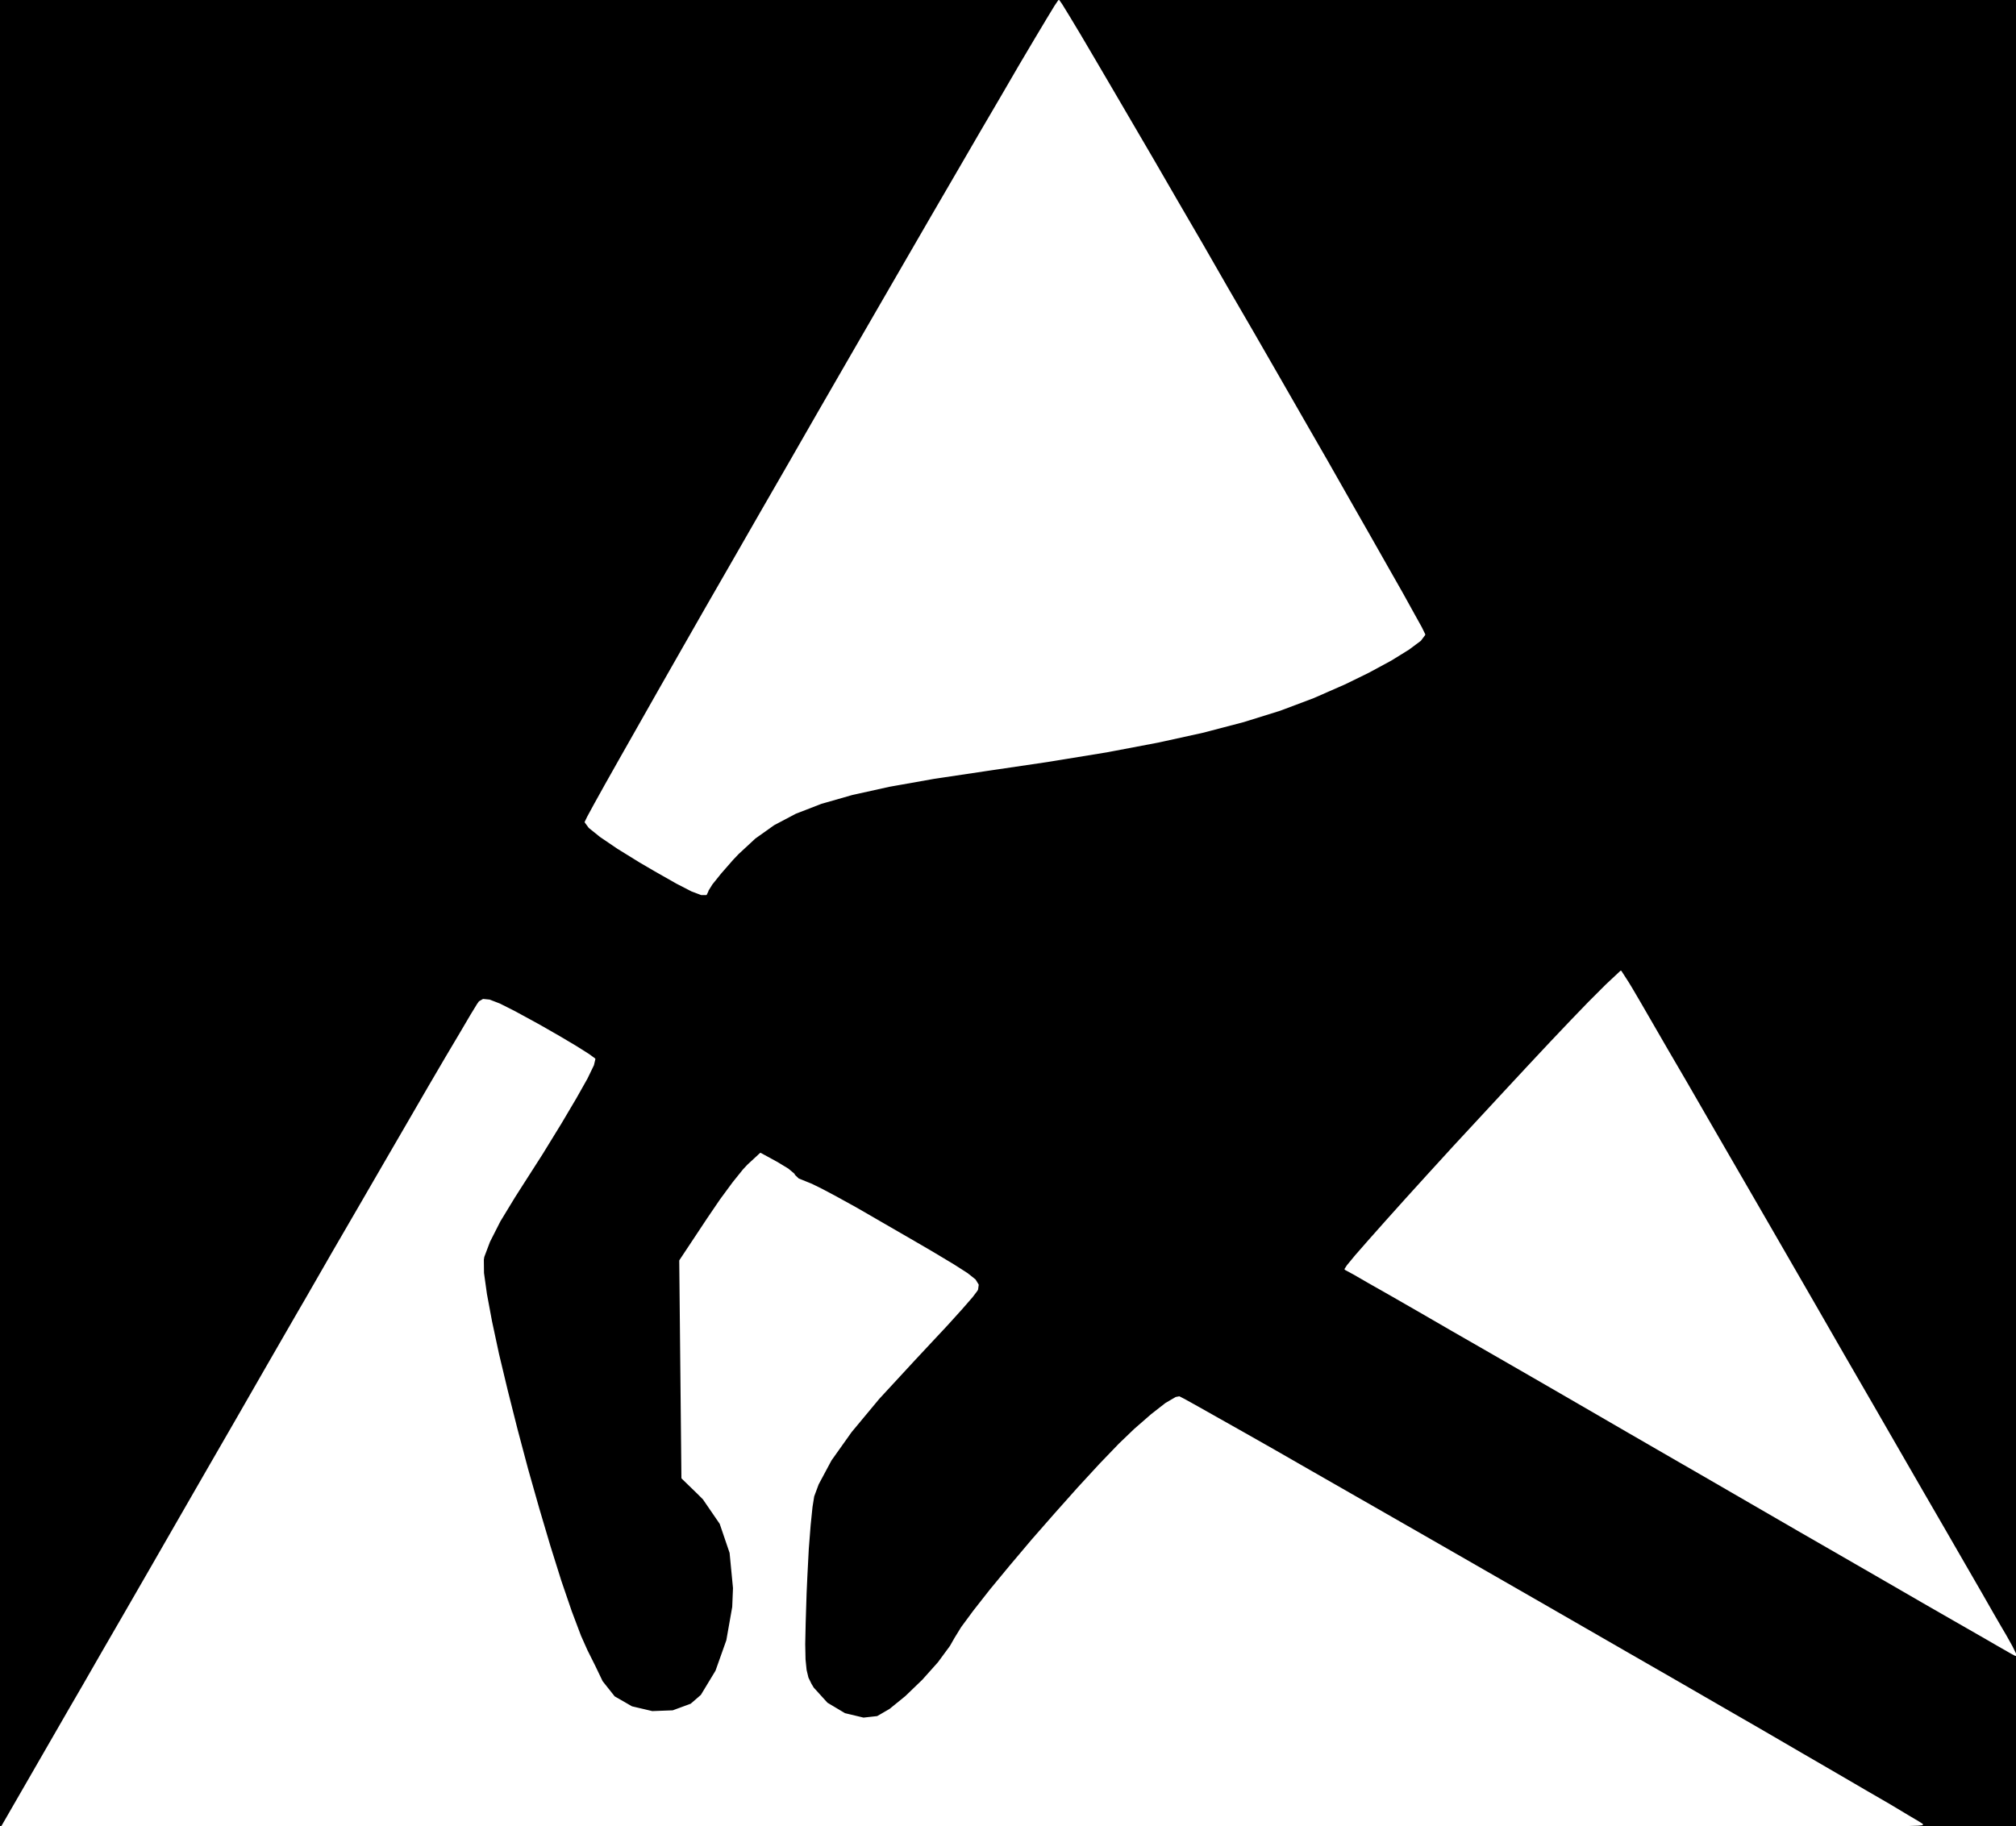 <?xml version="1.0" standalone="no"?>
 <!DOCTYPE svg PUBLIC "-//W3C//DTD SVG 1.1//EN" 
 "http://www.w3.org/Graphics/SVG/1.1/DTD/svg11.dtd"> 
<svg
  xmlns:svg="http://www.w3.org/2000/svg"
  xmlns="http://www.w3.org/2000/svg"
  xmlns:xlink="http://www.w3.org/1999/xlink"
  version="1.1"
  width="12.979mm" height="11.76mm" viewBox="0 0 12.979 11.76">
<rect x="0" y="0" width="12.979" height="11.76" fill="#808080" stroke="none"/>
<title>SVG Image created as ESD-Logo_13.2x12mm_SilkScreen.svg date 2024/01/16 15:08:01 </title>
  <desc>Image generated by PCBNEW </desc>
<g style="fill:#000000; fill-opacity:1;stroke:#000000; stroke-opacity:1;
stroke-linecap:round; stroke-linejoin:round;"
 transform="translate(0 0) scale(1 1)">
</g>
<g style="fill:#000000; fill-opacity:0.0; 
stroke:#000000; stroke-width:0; stroke-opacity:1; 
stroke-linecap:round; stroke-linejoin:round;">
</g>
<g style="fill:#000000; fill-opacity:1; 
stroke:#000000; stroke-width:0.021; stroke-opacity:1; 
stroke-linecap:round; stroke-linejoin:round;">
<rect x="-5" y="-5" width="22.981" height="21.781" rx="0" />
</g>
<g style="fill:#FFFFFF; fill-opacity:1; 
stroke:#FFFFFF; stroke-width:0.021; stroke-opacity:1; 
stroke-linecap:round; stroke-linejoin:round;">
<g >
</g>
<g >
</g>
<g >
</g>
<g >
</g>
</g>
<g style="fill:#FFFFFF; fill-opacity:1; 
stroke:#FFFFFF; stroke-width:0.021; stroke-opacity:1; 
stroke-linecap:round; stroke-linejoin:round;">
<g >
</g>
<g >
</g>
<g >
</g>
<g >
</g>
</g>
<g style="fill:#FFFFFF; fill-opacity:1; 
stroke:#FFFFFF; stroke-width:0.021; stroke-opacity:1; 
stroke-linecap:round; stroke-linejoin:round;">
<g >
</g>
<g >
</g>
<g >
</g>
<g >
</g>
</g>
<g style="fill:#FFFFFF; fill-opacity:1; 
stroke:#FFFFFF; stroke-width:0.021; stroke-opacity:1; 
stroke-linecap:round; stroke-linejoin:round;">
<g >
</g>
<g >
</g>
<g >
</g>
<g >
</g>
</g>
<g style="fill:#FFFFFF; fill-opacity:1; 
stroke:#FFFFFF; stroke-width:0.021; stroke-opacity:1; 
stroke-linecap:round; stroke-linejoin:round;">
<g >
</g>
<g >
</g>
<g >
</g>
<g >
</g>
</g>
<g style="fill:#FFFFFF; fill-opacity:1; 
stroke:#FFFFFF; stroke-width:0.021; stroke-opacity:1; 
stroke-linecap:round; stroke-linejoin:round;">
<g >
</g>
<g >
</g>
<g >
</g>
<g >
</g>
</g>
<g style="fill:#FFFFFF; fill-opacity:1; 
stroke:#FFFFFF; stroke-width:0.021; stroke-opacity:1; 
stroke-linecap:round; stroke-linejoin:round;">
<g >
</g>
<g >
</g>
<g >
</g>
<g >
</g>
</g>
<g style="fill:#FFFFFF; fill-opacity:1; 
stroke:#FFFFFF; stroke-width:0.021; stroke-opacity:1; 
stroke-linecap:round; stroke-linejoin:round;">
<g >
</g>
<g >
</g>
<g >
</g>
<g >
</g>
</g>
<g style="fill:#FFFFFF; fill-opacity:1; 
stroke:#FFFFFF; stroke-width:0.021; stroke-opacity:1; 
stroke-linecap:round; stroke-linejoin:round;">
<g >
</g>
<g >
</g>
<g >
</g>
<g >
</g>
</g>
<g style="fill:#FFFFFF; fill-opacity:1; 
stroke:#FFFFFF; stroke-width:0.021; stroke-opacity:1; 
stroke-linecap:round; stroke-linejoin:round;">
<g >
</g>
<g >
</g>
<g >
</g>
<g >
</g>
</g>
<g style="fill:#FFFFFF; fill-opacity:1; 
stroke:#FFFFFF; stroke-width:0.021; stroke-opacity:1; 
stroke-linecap:round; stroke-linejoin:round;">
<g >
</g>
<g >
</g>
<g >
</g>
<g >
</g>
</g>
<g style="fill:#FFFFFF; fill-opacity:1; 
stroke:#FFFFFF; stroke-width:0.021; stroke-opacity:1; 
stroke-linecap:round; stroke-linejoin:round;">
<g >
</g>
<g >
</g>
<g >
</g>
<g >
</g>
</g>
<g style="fill:#FFFFFF; fill-opacity:1; 
stroke:#FFFFFF; stroke-width:0.021; stroke-opacity:1; 
stroke-linecap:round; stroke-linejoin:round;">
<g >
</g>
<g >
</g>
<g >
</g>
<g >
</g>
</g>
<g style="fill:#FFFFFF; fill-opacity:1; 
stroke:#FFFFFF; stroke-width:0.021; stroke-opacity:1; 
stroke-linecap:round; stroke-linejoin:round;">
<g >
</g>
<g >
</g>
<g >
</g>
<g >
</g>
</g>
<g style="fill:#FFFFFF; fill-opacity:1; 
stroke:#FFFFFF; stroke-width:0.021; stroke-opacity:1; 
stroke-linecap:round; stroke-linejoin:round;">
<g >
</g>
<g >
</g>
<g >
</g>
<g >
</g>
</g>
<g style="fill:#FFFFFF; fill-opacity:1; 
stroke:#FFFFFF; stroke-width:0.021; stroke-opacity:1; 
stroke-linecap:round; stroke-linejoin:round;">
<g >
</g>
<g >
</g>
<g >
</g>
<g >
</g>
</g>
<g style="fill:#FFFFFF; fill-opacity:1; 
stroke:#FFFFFF; stroke-width:0.021; stroke-opacity:1; 
stroke-linecap:round; stroke-linejoin:round;">
<g >
</g>
<g >
</g>
<g >
</g>
<g >
</g>
</g>
<g style="fill:#FFFFFF; fill-opacity:1; 
stroke:#FFFFFF; stroke-width:0.021; stroke-opacity:1; 
stroke-linecap:round; stroke-linejoin:round;">
<g >
</g>
<g >
</g>
<g >
</g>
<g >
</g>
</g>
<g style="fill:#FFFFFF; fill-opacity:1; 
stroke:#FFFFFF; stroke-width:0.021; stroke-opacity:1; 
stroke-linecap:round; stroke-linejoin:round;">
<g >
</g>
<g >
</g>
<g >
</g>
<g >
</g>
</g>
<g style="fill:#FFFFFF; fill-opacity:1; 
stroke:#FFFFFF; stroke-width:0.021; stroke-opacity:1; 
stroke-linecap:round; stroke-linejoin:round;">
<g >
</g>
<g >
</g>
<g >
</g>
<g >
</g>
</g>
<g style="fill:#FFFFFF; fill-opacity:1; 
stroke:#FFFFFF; stroke-width:0.021; stroke-opacity:1; 
stroke-linecap:round; stroke-linejoin:round;">
<g >
</g>
<g >
</g>
<g >
</g>
<g >
</g>
</g>
<g style="fill:#FFFFFF; fill-opacity:1; 
stroke:#FFFFFF; stroke-width:0.021; stroke-opacity:1; 
stroke-linecap:round; stroke-linejoin:round;">
<g >
</g>
<g >
</g>
<g >
</g>
<g >
</g>
</g>
<g style="fill:#FFFFFF; fill-opacity:1; 
stroke:#FFFFFF; stroke-width:0.021; stroke-opacity:1; 
stroke-linecap:round; stroke-linejoin:round;">
<g >
</g>
<g >
</g>
<g >
</g>
<g >
</g>
</g>
<g style="fill:#FFFFFF; fill-opacity:1; 
stroke:#FFFFFF; stroke-width:0.021; stroke-opacity:1; 
stroke-linecap:round; stroke-linejoin:round;">
<g >
</g>
<g >
</g>
<g >
</g>
<g >
</g>
</g>
<g style="fill:#FFFFFF; fill-opacity:1; 
stroke:#FFFFFF; stroke-width:0.021; stroke-opacity:1; 
stroke-linecap:round; stroke-linejoin:round;">
<g >
</g>
<g >
</g>
<g >
</g>
<g >
</g>
</g>
<g style="fill:#FFFFFF; fill-opacity:1; 
stroke:#FFFFFF; stroke-width:0.021; stroke-opacity:1; 
stroke-linecap:round; stroke-linejoin:round;">
<g >
</g>
<g >
</g>
<g >
</g>
<g >
</g>
</g>
<g style="fill:#FFFFFF; fill-opacity:1; 
stroke:#FFFFFF; stroke-width:0.021; stroke-opacity:1; 
stroke-linecap:round; stroke-linejoin:round;">
<g >
</g>
<g >
</g>
<g >
</g>
<g >
</g>
</g>
<g style="fill:#FFFFFF; fill-opacity:1; 
stroke:#FFFFFF; stroke-width:0.021; stroke-opacity:1; 
stroke-linecap:round; stroke-linejoin:round;">
<g >
</g>
<g >
</g>
<g >
</g>
<g >
</g>
</g>
<g style="fill:#FFFFFF; fill-opacity:1; 
stroke:#FFFFFF; stroke-width:0.021; stroke-opacity:1; 
stroke-linecap:round; stroke-linejoin:round;">
<g >
</g>
<g >
</g>
<g >
</g>
<g >
</g>
</g>
<g style="fill:#FFFFFF; fill-opacity:1; 
stroke:#FFFFFF; stroke-width:0.021; stroke-opacity:1; 
stroke-linecap:round; stroke-linejoin:round;">
<g >
</g>
<g >
</g>
<g >
</g>
<g >
</g>
</g>
<g style="fill:#FFFFFF; fill-opacity:1; 
stroke:#FFFFFF; stroke-width:0.021; stroke-opacity:1; 
stroke-linecap:round; stroke-linejoin:round;">
<g >
</g>
<g >
</g>
<g >
</g>
<g >
</g>
</g>
<g style="fill:#FFFFFF; fill-opacity:1; 
stroke:#FFFFFF; stroke-width:0.021; stroke-opacity:1; 
stroke-linecap:round; stroke-linejoin:round;">
<g >
</g>
<g >
</g>
<g >
</g>
<g >
</g>
</g>
<g style="fill:#FFFFFF; fill-opacity:1; 
stroke:#FFFFFF; stroke-width:0.021; stroke-opacity:1; 
stroke-linecap:round; stroke-linejoin:round;">
<g >
</g>
<g >
</g>
<g >
</g>
<g >
</g>
</g>
<g style="fill:#FFFFFF; fill-opacity:1; 
stroke:#FFFFFF; stroke-width:0.021; stroke-opacity:1; 
stroke-linecap:round; stroke-linejoin:round;">
<g >
</g>
<g >
</g>
<g >
</g>
<g >
</g>
</g>
<g style="fill:#FFFFFF; fill-opacity:1; 
stroke:#FFFFFF; stroke-width:0.021; stroke-opacity:1; 
stroke-linecap:round; stroke-linejoin:round;">
<g >
</g>
<g >
</g>
<g >
</g>
<g >
</g>
</g>
<g style="fill:#FFFFFF; fill-opacity:1; 
stroke:#FFFFFF; stroke-width:0.021; stroke-opacity:1; 
stroke-linecap:round; stroke-linejoin:round;">
</g>
<g style="fill:#FFFFFF; fill-opacity:1; 
stroke:#FFFFFF; stroke-width:0.01; stroke-opacity:1; 
stroke-linecap:round; stroke-linejoin:round;">
<path style="fill:#FFFFFF; fill-opacity:1; 
stroke:#FFFFFF; stroke-width:0.01; stroke-opacity:1; 
stroke-linecap:round; stroke-linejoin:round;fill-rule:evenodd;"
d="M 6.835,0.031
6.881,0.106
6.952,0.224
7.045,0.382
7.157,0.573
7.285,0.792
7.427,1.035
7.578,1.296
7.738,1.571
7.901,1.855
8.067,2.141
8.231,2.426
8.391,2.705
8.544,2.971
8.686,3.221
8.816,3.449
8.93,3.65
9.026,3.819
9.099,3.951
9.149,4.041
9.17,4.084
9.171,4.087
9.144,4.123
9.069,4.179
8.956,4.249
8.812,4.327
8.661,4.401
8.456,4.491
8.241,4.572
8.007,4.645
7.748,4.713
7.457,4.777
7.125,4.84
6.745,4.902
6.352,4.96
6.011,5.011
5.724,5.062
5.485,5.115
5.286,5.172
5.121,5.236
4.981,5.31
4.86,5.396
4.751,5.497
4.715,5.535
4.639,5.622
4.582,5.693
4.556,5.735
4.556,5.738
4.546,5.759
4.515,5.759
4.454,5.736
4.357,5.686
4.218,5.607
4.122,5.551
3.978,5.462
3.866,5.386
3.794,5.328
3.769,5.294
3.769,5.294
3.785,5.261
3.829,5.18
3.899,5.054
3.992,4.889
4.106,4.688
4.238,4.455
4.385,4.197
4.546,3.915
4.718,3.616
4.897,3.304
5.082,2.983
5.269,2.657
5.457,2.331
5.643,2.009
5.824,1.696
5.997,1.397
6.161,1.115
6.312,0.855
6.449,0.621
6.567,0.418
6.666,0.251
6.742,0.124
6.793,0.04
6.816,0.006
6.817,0.005
Z" /> 
<path style="fill:#FFFFFF; fill-opacity:1; 
stroke:#FFFFFF; stroke-width:0.01; stroke-opacity:1; 
stroke-linecap:round; stroke-linejoin:round;fill-rule:evenodd;"
d="M 10.482,6.329
10.505,6.367
10.556,6.454
10.633,6.587
10.733,6.76
10.855,6.969
10.994,7.21
11.149,7.478
11.318,7.77
11.497,8.08
11.681,8.399
11.869,8.726
12.05,9.039
12.22,9.334
12.378,9.608
12.521,9.855
12.645,10.07
12.749,10.25
12.829,10.39
12.884,10.485
12.91,10.529
12.952,10.604
12.975,10.651
12.976,10.659
12.948,10.644
12.871,10.6
12.748,10.529
12.584,10.435
12.382,10.319
12.147,10.183
11.882,10.03
11.592,9.863
11.281,9.683
10.953,9.493
10.828,9.421
10.494,9.228
10.175,9.043
9.876,8.87
9.6,8.711
9.351,8.568
9.135,8.443
8.954,8.339
8.813,8.259
8.716,8.203
8.666,8.176
8.661,8.173
8.676,8.15
8.728,8.087
8.812,7.991
8.923,7.866
9.054,7.72
9.201,7.558
9.359,7.385
9.523,7.208
9.686,7.032
9.843,6.863
9.99,6.706
10.121,6.568
10.23,6.455
10.313,6.372
10.341,6.344
10.435,6.256
Z" /> 
<path style="fill:#FFFFFF; fill-opacity:1; 
stroke:#FFFFFF; stroke-width:0.01; stroke-opacity:1; 
stroke-linecap:round; stroke-linejoin:round;fill-rule:evenodd;"
d="M 3.151,6.442
3.216,6.467
3.315,6.517
3.458,6.595
3.469,6.601
3.6,6.676
3.711,6.742
3.79,6.792
3.827,6.819
3.828,6.82
3.819,6.858
3.778,6.943
3.707,7.069
3.61,7.233
3.489,7.43
3.345,7.655
3.31,7.71
3.217,7.863
3.15,7.995
3.113,8.093
3.11,8.112
3.111,8.198
3.13,8.334
3.163,8.511
3.208,8.721
3.264,8.955
3.327,9.205
3.395,9.461
3.467,9.715
3.539,9.958
3.609,10.181
3.676,10.377
3.736,10.536
3.778,10.63
3.828,10.73
3.874,10.826
3.877,10.831
3.954,10.928
4.067,10.993
4.199,11.024
4.332,11.019
4.449,10.976
4.516,10.918
4.611,10.761
4.681,10.564
4.719,10.349
4.724,10.227
4.702,9.999
4.638,9.811
4.529,9.652
4.494,9.617
4.392,9.518
4.378,8.118
4.557,7.848
4.64,7.726
4.721,7.616
4.787,7.534
4.815,7.504
4.896,7.429
5.004,7.488
5.073,7.53
5.111,7.562
5.113,7.568
5.139,7.593
5.183,7.611
5.225,7.628
5.29,7.66
5.384,7.71
5.511,7.78
5.677,7.876
5.888,7.998
6.003,8.065
6.138,8.146
6.227,8.203
6.277,8.243
6.296,8.274
6.292,8.303
6.289,8.309
6.258,8.35
6.191,8.427
6.097,8.531
5.983,8.653
5.885,8.758
5.657,9.005
5.479,9.219
5.349,9.402
5.266,9.557
5.237,9.635
5.226,9.704
5.214,9.821
5.202,9.974
5.193,10.148
5.188,10.258
5.182,10.448
5.179,10.588
5.181,10.686
5.188,10.755
5.2,10.805
5.22,10.846
5.235,10.871
5.324,10.969
5.438,11.037
5.559,11.066
5.649,11.056
5.73,11.009
5.832,10.926
5.941,10.821
6.042,10.708
6.12,10.602
6.149,10.551
6.192,10.481
6.271,10.374
6.377,10.239
6.505,10.084
6.646,9.917
6.795,9.747
6.942,9.582
7.082,9.43
7.207,9.3
7.306,9.205
7.415,9.11
7.506,9.039
7.571,9.001
7.592,8.997
7.625,9.014
7.706,9.059
7.832,9.13
7.997,9.223
8.198,9.337
8.428,9.469
8.683,9.615
8.959,9.773
9.252,9.941
9.555,10.115
9.865,10.293
10.176,10.472
10.485,10.65
10.786,10.823
11.075,10.99
11.347,11.147
11.596,11.292
11.82,11.422
12.012,11.534
12.169,11.625
12.284,11.694
12.355,11.736
12.375,11.749
12.348,11.752
12.261,11.755
12.118,11.757
11.922,11.759
11.676,11.762
11.382,11.764
11.043,11.766
10.663,11.768
10.243,11.769
9.788,11.771
9.3,11.772
8.781,11.773
8.235,11.774
7.664,11.775
7.072,11.775
6.461,11.776
6.205,11.776
0.005,11.776
0.447,11.009
0.541,10.847
0.661,10.638
0.805,10.389
0.967,10.108
1.144,9.8
1.331,9.475
1.526,9.137
1.723,8.794
1.919,8.454
1.969,8.368
2.149,8.055
2.322,7.757
2.483,7.479
2.631,7.224
2.762,6.998
2.875,6.805
2.967,6.65
3.034,6.536
3.075,6.469
3.087,6.452
3.111,6.438
Z" /> 
<g >
</g>
<g >
</g>
<g >
</g>
<g >
</g>
</g> 
</svg>
